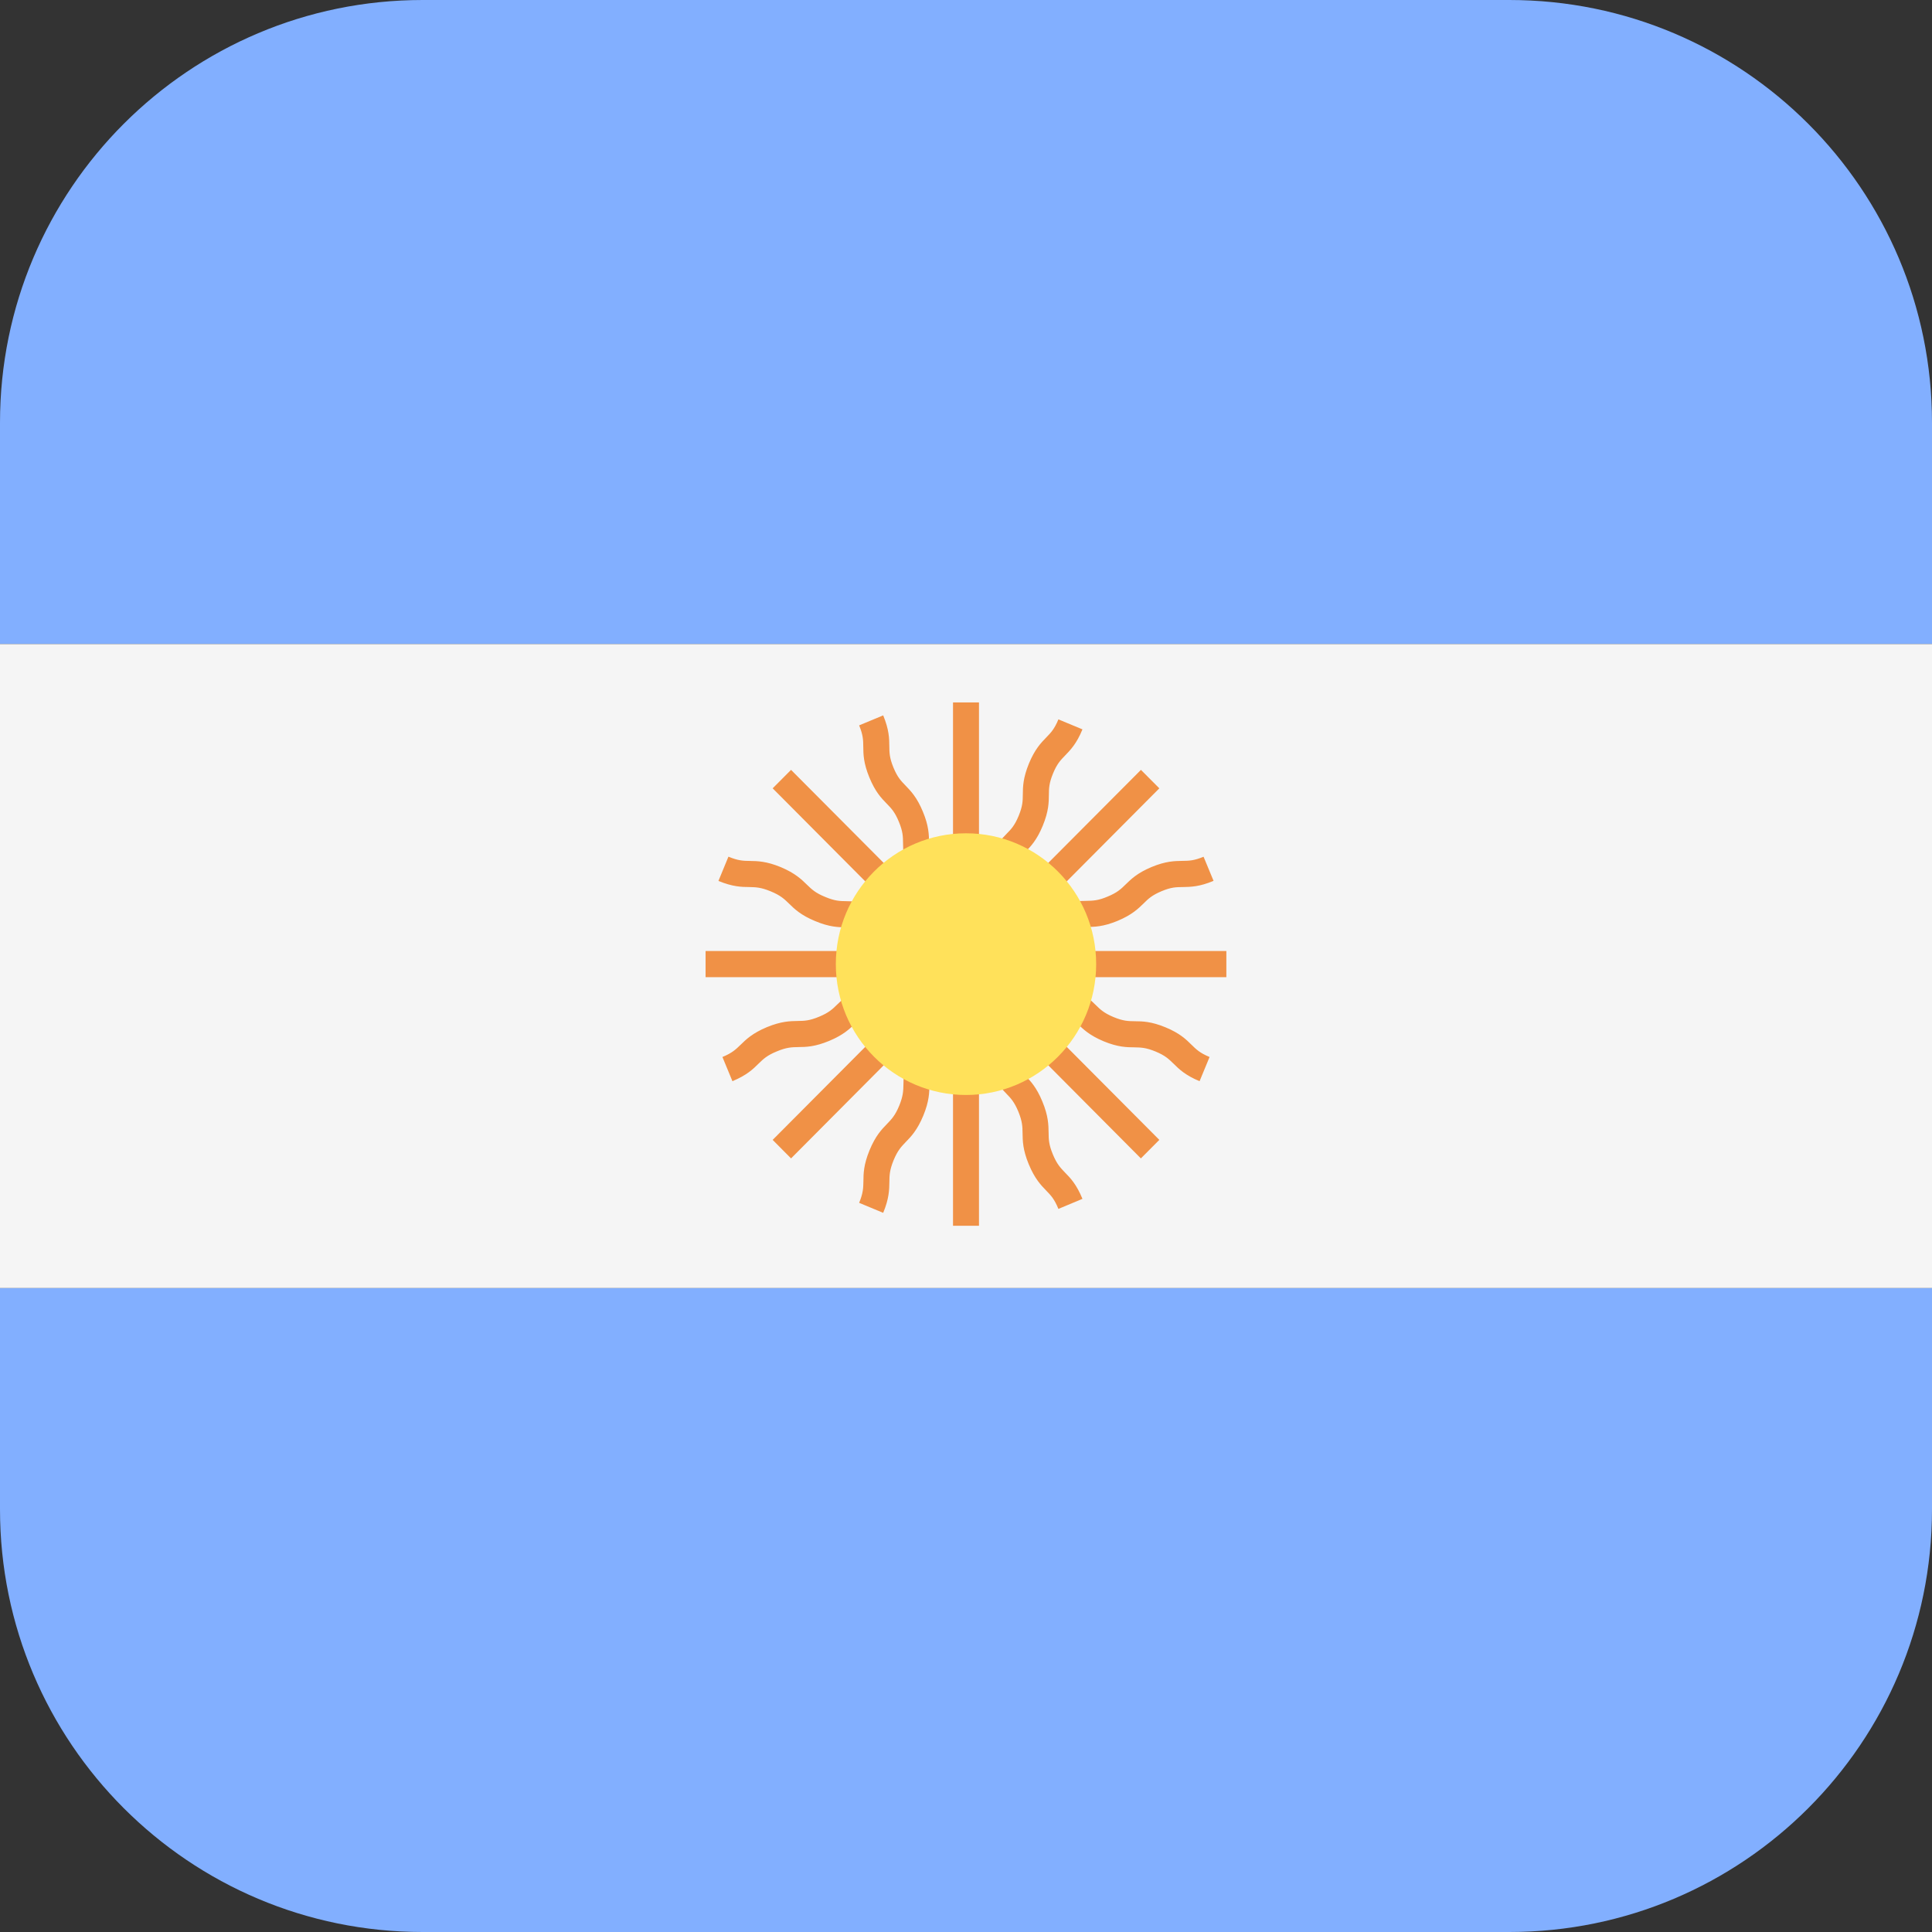 <svg width="29" height="29" viewBox="0 0 29 29" fill="none" xmlns="http://www.w3.org/2000/svg">
<rect x="0" y="0" width="29" height="29" fill="#333333" stroke="none"/>
<path d="M22.656 0H6.344C2.84 0 0 2.84 0 6.344V9.667H29V6.344C29 2.84 26.16 0 22.656 0Z" fill="#82AFFF"/>
<path d="M0 22.656C0 26.16 2.84 29 6.344 29H22.656C26.16 29 29 26.16 29 22.656V19.333H0V22.656Z" fill="#82AFFF"/>
<rect y="9.667" width="29" height="9.667" fill="#F5F5F5"/>
<path d="M18.408 14.275H15.594C15.646 14.235 15.688 14.196 15.726 14.159C15.794 14.091 15.849 14.037 15.994 13.977C16.14 13.916 16.216 13.915 16.313 13.914C16.429 13.913 16.561 13.911 16.776 13.822C16.991 13.732 17.085 13.64 17.168 13.559C17.236 13.491 17.291 13.438 17.436 13.377C17.581 13.316 17.657 13.316 17.753 13.315C17.869 13.313 18.001 13.312 18.216 13.222L18.066 12.86C17.921 12.92 17.845 12.921 17.749 12.922C17.633 12.924 17.501 12.925 17.286 13.014C17.071 13.104 16.978 13.196 16.895 13.277C16.826 13.345 16.771 13.398 16.626 13.458C16.481 13.52 16.404 13.52 16.308 13.522C16.191 13.523 16.06 13.525 15.844 13.615C15.629 13.704 15.536 13.796 15.453 13.878C15.385 13.944 15.329 13.997 15.19 14.056L17.402 11.833L17.126 11.556L15.134 13.556C15.143 13.491 15.146 13.433 15.146 13.38C15.147 13.283 15.148 13.207 15.208 13.06C15.269 12.914 15.322 12.859 15.389 12.79C15.471 12.706 15.563 12.611 15.652 12.395C15.741 12.178 15.743 12.047 15.744 11.93C15.745 11.833 15.746 11.757 15.806 11.611C15.866 11.465 15.919 11.411 15.986 11.342C16.067 11.258 16.16 11.164 16.248 10.948L15.887 10.798C15.827 10.944 15.774 10.998 15.707 11.067C15.626 11.15 15.534 11.245 15.445 11.46C15.356 11.677 15.354 11.809 15.353 11.925C15.352 12.022 15.351 12.099 15.291 12.245C15.231 12.391 15.178 12.446 15.11 12.515C15.029 12.598 14.937 12.693 14.847 12.91C14.758 13.126 14.757 13.259 14.755 13.375C14.755 13.47 14.752 13.546 14.695 13.687V10.544H14.305V13.372C14.265 13.32 14.226 13.278 14.189 13.24C14.121 13.171 14.068 13.116 14.008 12.97C13.948 12.824 13.947 12.747 13.945 12.649C13.944 12.533 13.943 12.4 13.853 12.184C13.764 11.968 13.672 11.874 13.591 11.79C13.524 11.721 13.471 11.667 13.411 11.521C13.351 11.375 13.35 11.299 13.349 11.202C13.348 11.085 13.346 10.953 13.257 10.738L12.896 10.888C12.956 11.034 12.957 11.11 12.958 11.207C12.959 11.323 12.961 11.455 13.05 11.671C13.139 11.887 13.23 11.981 13.312 12.065C13.379 12.134 13.432 12.188 13.492 12.334C13.553 12.481 13.554 12.557 13.555 12.655C13.556 12.772 13.558 12.904 13.647 13.121C13.736 13.337 13.828 13.431 13.909 13.515C13.975 13.583 14.028 13.639 14.086 13.778L11.874 11.556L11.598 11.833L13.807 14.053C13.685 13.997 13.627 13.947 13.564 13.885C13.48 13.803 13.386 13.71 13.17 13.62C12.954 13.531 12.823 13.529 12.706 13.527C12.609 13.526 12.533 13.525 12.386 13.463C12.239 13.403 12.184 13.349 12.114 13.281C12.031 13.2 11.936 13.107 11.72 13.016C11.504 12.927 11.372 12.925 11.255 12.923C11.158 12.922 11.081 12.92 10.934 12.859L10.784 13.223C11 13.312 11.132 13.314 11.249 13.315C11.346 13.317 11.423 13.319 11.57 13.38C11.717 13.441 11.772 13.494 11.842 13.562C11.926 13.645 12.021 13.737 12.236 13.826C12.453 13.917 12.585 13.918 12.701 13.92C12.798 13.921 12.874 13.922 13.021 13.984C13.167 14.044 13.221 14.098 13.29 14.165C13.326 14.2 13.365 14.237 13.414 14.275H10.591V14.668H13.713C13.59 14.715 13.513 14.721 13.424 14.722C13.308 14.723 13.176 14.726 12.961 14.815C12.745 14.904 12.65 14.997 12.567 15.078C12.497 15.147 12.443 15.2 12.296 15.261C12.15 15.322 12.073 15.324 11.976 15.325C11.859 15.327 11.727 15.329 11.511 15.418C11.294 15.509 11.2 15.601 11.116 15.683C11.046 15.751 10.991 15.805 10.844 15.866L10.994 16.229C11.21 16.139 11.305 16.047 11.388 15.964C11.458 15.896 11.513 15.842 11.66 15.782C11.807 15.72 11.884 15.719 11.981 15.717C12.098 15.716 12.23 15.714 12.447 15.624C12.662 15.534 12.756 15.442 12.84 15.36C12.909 15.293 12.964 15.239 13.11 15.178C13.256 15.117 13.333 15.116 13.429 15.114C13.479 15.114 13.534 15.111 13.595 15.104L11.598 17.11L11.874 17.388L14.082 15.169C14.028 15.29 13.977 15.349 13.916 15.413C13.834 15.496 13.742 15.592 13.653 15.808C13.564 16.024 13.562 16.158 13.561 16.274C13.559 16.372 13.558 16.448 13.498 16.596C13.437 16.744 13.383 16.799 13.316 16.869C13.234 16.953 13.142 17.048 13.052 17.266C12.963 17.483 12.961 17.615 12.96 17.733C12.958 17.83 12.957 17.908 12.896 18.055L13.257 18.205C13.347 17.988 13.348 17.856 13.35 17.738C13.351 17.641 13.353 17.563 13.413 17.416C13.474 17.268 13.528 17.213 13.595 17.143C13.677 17.059 13.769 16.963 13.859 16.746C13.948 16.53 13.95 16.396 13.951 16.28C13.953 16.182 13.953 16.106 14.014 15.958C14.074 15.811 14.128 15.757 14.195 15.687C14.23 15.651 14.267 15.611 14.305 15.563V18.399H14.695V15.262C14.742 15.386 14.748 15.463 14.749 15.553C14.75 15.669 14.752 15.802 14.841 16.018C14.93 16.235 15.023 16.331 15.104 16.414C15.172 16.484 15.225 16.539 15.286 16.686C15.346 16.834 15.348 16.911 15.349 17.009C15.351 17.126 15.352 17.259 15.442 17.476C15.532 17.693 15.624 17.789 15.705 17.872C15.773 17.942 15.827 17.998 15.887 18.146L16.248 17.995C16.159 17.778 16.067 17.682 15.985 17.599C15.918 17.529 15.864 17.474 15.803 17.326C15.742 17.178 15.741 17.101 15.74 17.003C15.738 16.886 15.737 16.753 15.647 16.536C15.558 16.319 15.466 16.224 15.384 16.14C15.317 16.07 15.263 16.015 15.203 15.868C15.142 15.721 15.141 15.645 15.14 15.547C15.139 15.498 15.136 15.441 15.129 15.381L17.125 17.388L17.402 17.11L15.411 15.11C15.476 15.118 15.534 15.121 15.586 15.121C15.682 15.122 15.758 15.123 15.904 15.184C16.05 15.245 16.105 15.298 16.174 15.366C16.257 15.447 16.351 15.54 16.566 15.63C16.781 15.719 16.913 15.72 17.029 15.721C17.125 15.723 17.201 15.724 17.346 15.784C17.491 15.844 17.545 15.898 17.614 15.965C17.697 16.047 17.791 16.14 18.006 16.229L18.156 15.866C18.011 15.806 17.956 15.752 17.888 15.685C17.805 15.603 17.711 15.51 17.496 15.421C17.281 15.332 17.149 15.33 17.033 15.329C16.937 15.328 16.861 15.327 16.716 15.267C16.57 15.206 16.516 15.153 16.447 15.085C16.363 15.003 16.269 14.911 16.054 14.822C15.838 14.731 15.707 14.729 15.591 14.729C15.496 14.727 15.419 14.725 15.278 14.668H18.408V14.275Z" fill="#F09146"/>
<ellipse cx="14.5" cy="14.472" rx="1.954" ry="1.964" fill="#FFE15A"/>
</svg>
